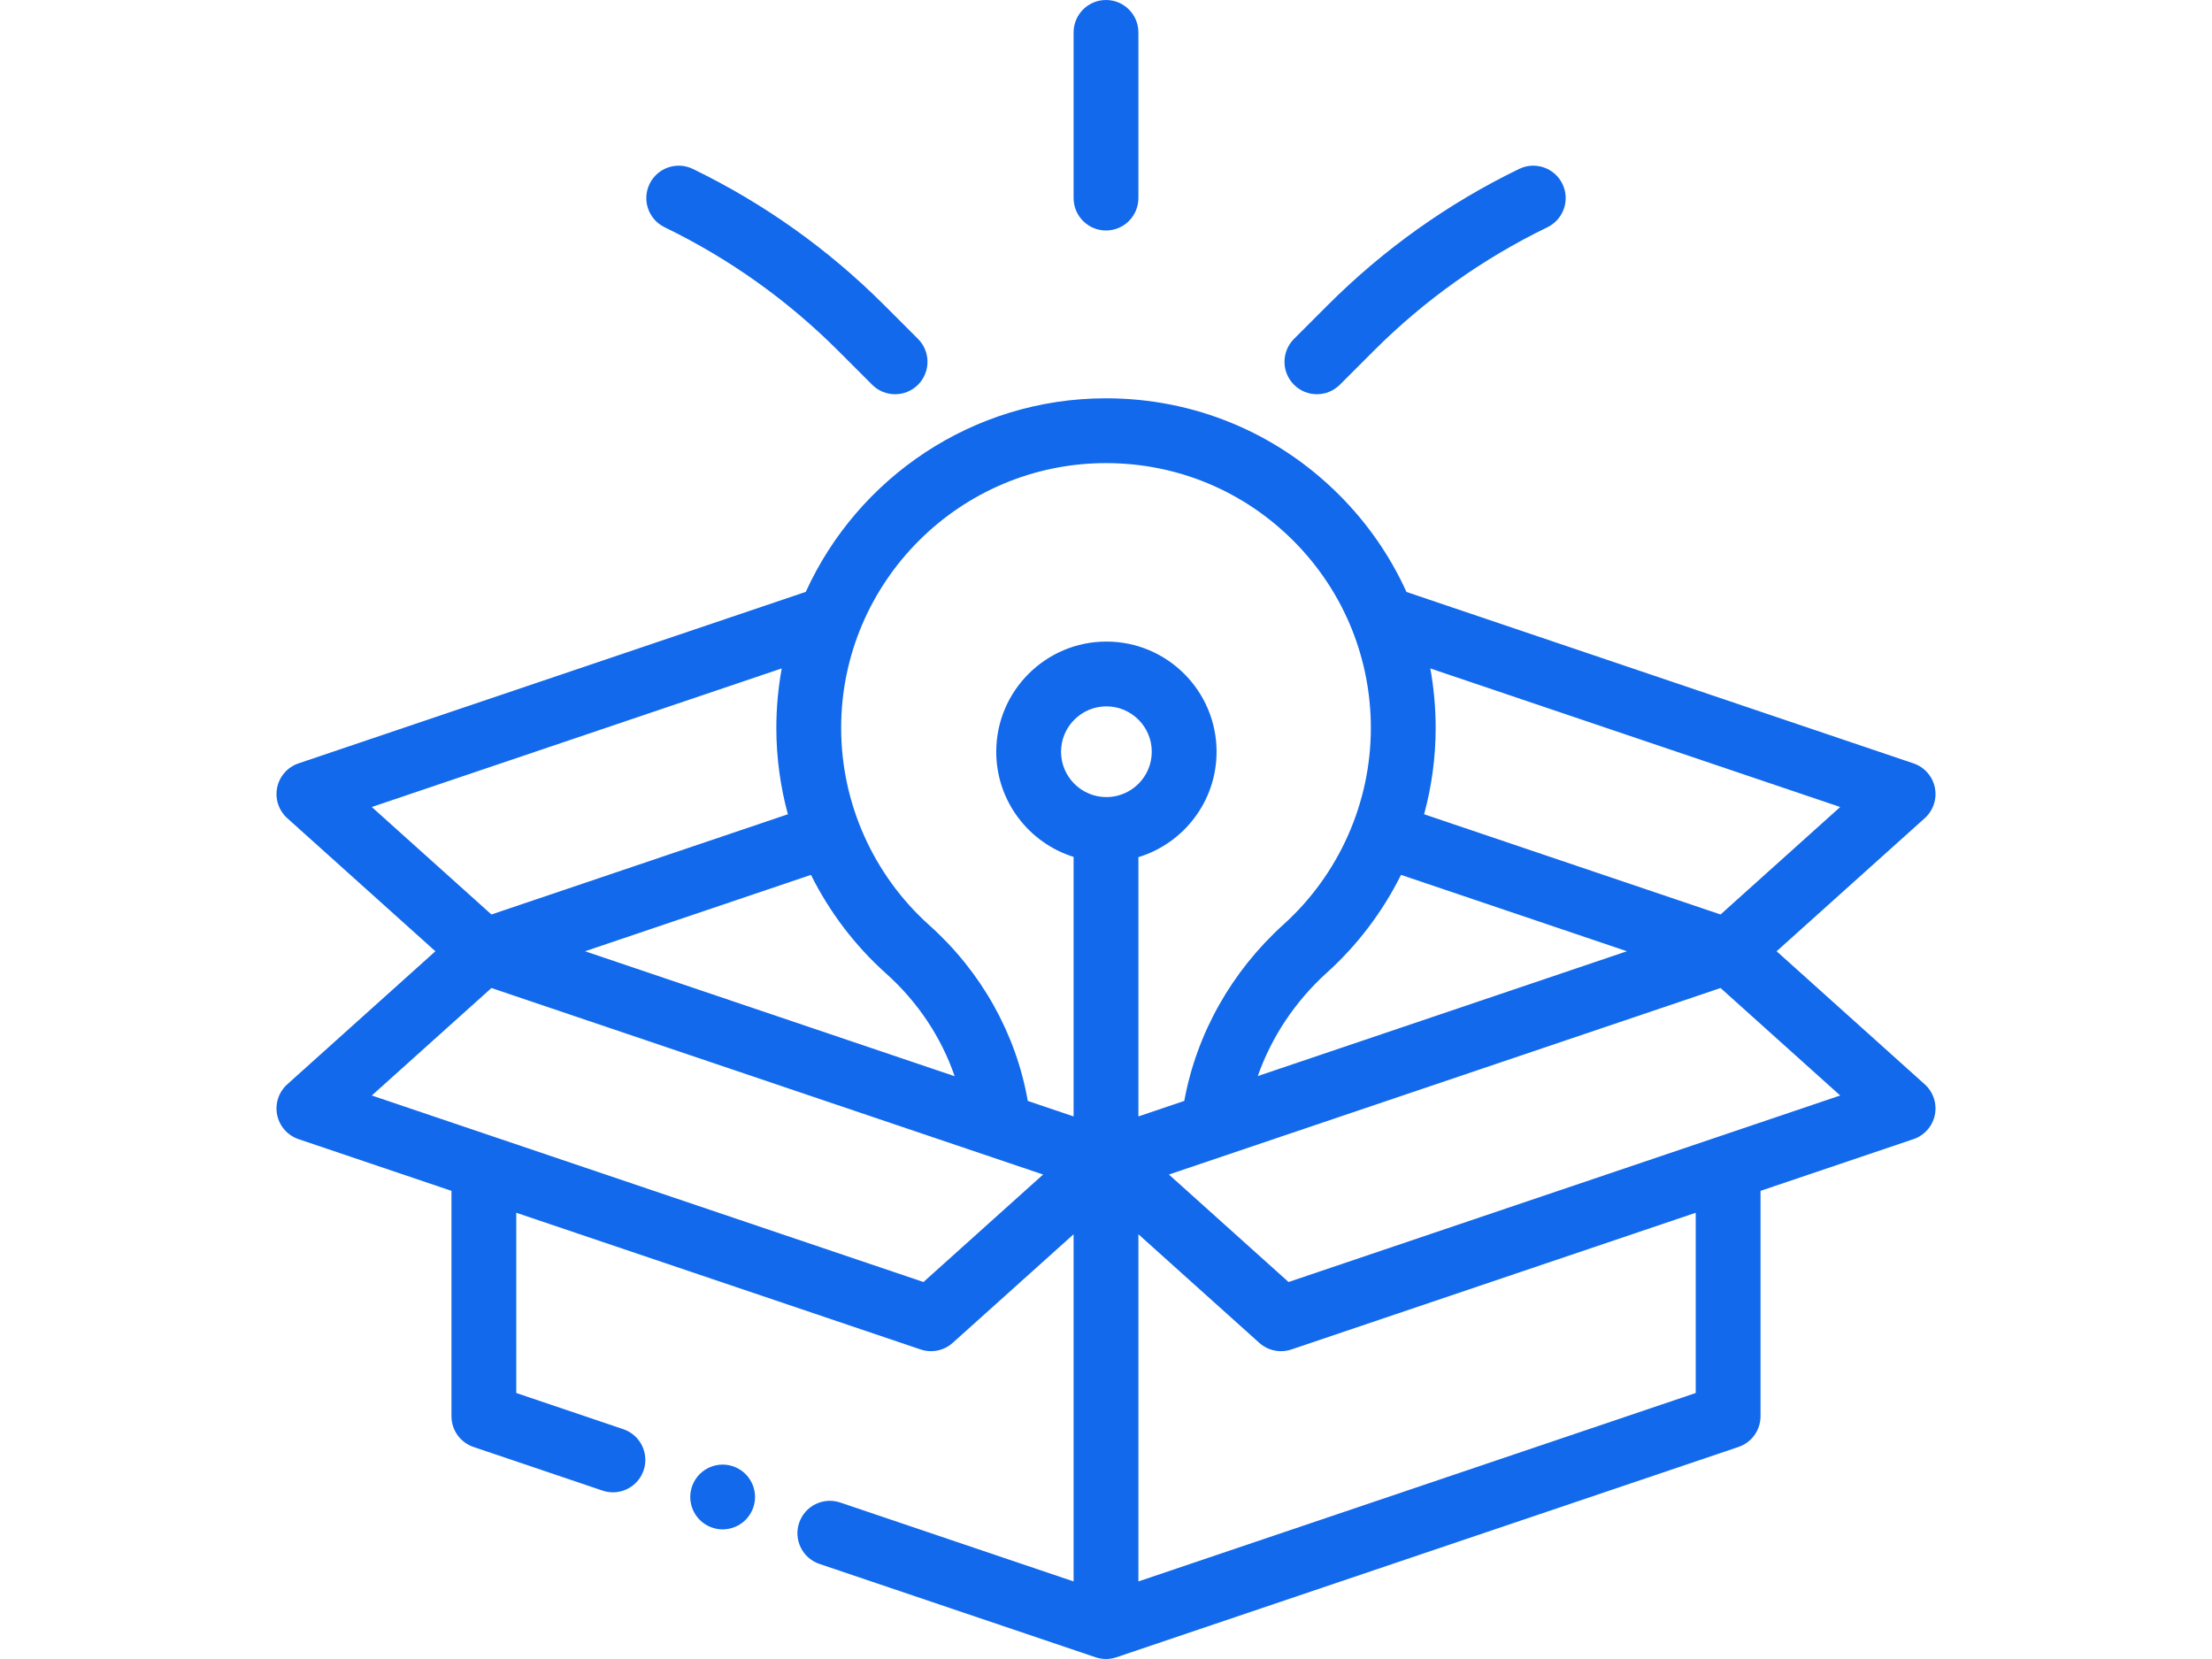 <?xml version="1.0" encoding="utf-8"?>
<!-- Generator: Adobe Illustrator 17.0.0, SVG Export Plug-In . SVG Version: 6.00 Build 0)  -->
<!DOCTYPE svg PUBLIC "-//W3C//DTD SVG 1.1//EN" "http://www.w3.org/Graphics/SVG/1.1/DTD/svg11.dtd">
<svg version="1.1" id="Layer_1" xmlns="http://www.w3.org/2000/svg" xmlns:xlink="http://www.w3.org/1999/xlink" x="0px" y="0px"
	 width="1600px" height="1200px" viewBox="0 0 1600 1200" enable-background="new 0 0 1600 1200" xml:space="preserve">
<g id="XMLID_1357_">
	<g id="XMLID_267_">
		<path id="XMLID_268_" fill="rgb(18, 105, 235)" d="M522.71,1059.373c-6.164,0-12.211,2.505-16.57,6.867
			c-4.359,4.359-6.867,10.406-6.867,16.57s2.508,12.211,6.867,16.568c4.359,4.359,10.406,6.87,16.57,6.87s12.211-2.508,16.57-6.87
			c4.359-4.357,6.867-10.404,6.867-16.568s-2.508-12.211-6.867-16.57C534.921,1061.881,528.874,1059.373,522.71,1059.373z"/>
		<path id="XMLID_291_" fill="rgb(18, 105, 235)" d="M1392.224,784.327l-107.154-96.26l107.154-96.26c6.197-5.566,8.972-14.002,7.294-22.16
			c-1.678-8.156-7.561-14.81-15.45-17.48l-366.733-123.989c-11.707-25.833-28.094-49.612-48.755-70.263
			c-45.037-45.021-104.901-69.813-168.581-69.813c-0.028,0-0.059,0-0.087,0c-96.358,0.035-179.54,57.539-217.08,140.015
			L215.933,552.17c-7.891,2.667-13.772,9.321-15.45,17.48c-1.678,8.159,1.099,16.594,7.294,22.16l107.154,96.26l-107.154,96.258
			c-6.197,5.566-8.974,14.004-7.294,22.16s7.561,14.81,15.45,17.48l110.629,37.404v163.047c0,10.05,6.408,18.984,15.93,22.205
			l93.358,31.566c2.491,0.839,5.02,1.24,7.509,1.24c9.773,0,18.898-6.164,22.2-15.938c4.146-12.262-2.435-25.563-14.698-29.712
			l-77.426-26.177V877.217l292.492,98.89c2.454,0.83,4.987,1.233,7.505,1.233c5.698,0,11.297-2.079,15.666-6.002l87.462-78.567
			v251.125l-168.815-57.077c-12.27-4.137-25.566,2.435-29.709,14.698c-4.146,12.262,2.435,25.563,14.698,29.712l199.76,67.537
			c2.449,0.827,4.983,1.233,7.505,1.233c2.538,0,5.06-0.422,7.467-1.233c0.014-0.002,0.026,0.002,0.04-0.002l449.999-152.142
			c9.523-3.22,15.93-12.155,15.93-22.205V861.369l110.632-37.404c7.891-2.669,13.772-9.323,15.45-17.48
			C1401.195,798.329,1398.42,789.894,1392.224,784.327z M1013.392,632.814l163.427,55.251l-267.032,90.283
			c9.93-28.244,27.047-54.08,50.013-74.822C982.15,683.335,1000.223,659.265,1013.392,632.814z M1331.07,583.731l-86.543,77.742
			l-214.434-72.497c5.489-20.18,8.358-41.161,8.358-62.423c0-14.602-1.319-28.997-3.87-43.064L1331.07,583.731z M799.931,334.98
			c0.026,0,0.047,0,0.07,0c51.159,0,99.26,19.919,135.44,56.088c18.623,18.616,32.904,40.404,42.417,64.13
			c0.035,0.091,0.07,0.183,0.105,0.274c8.909,22.315,13.613,46.333,13.613,71.083c0,54.08-23.037,105.904-63.199,142.186
			c-37.631,33.991-62.871,78.996-71.758,127.584l-33.183,11.217V619.998c32.688-9.94,56.548-40.355,56.548-76.249
			c0-43.941-35.747-79.687-79.687-79.687c-43.94,0-79.687,35.747-79.687,79.687c0,35.677,23.569,65.951,55.952,76.076V807.54
			l-33.138-11.203c-8.501-48.501-33.539-93.354-71.13-126.996c-40.589-36.321-63.869-88.366-63.869-142.786
			C608.423,420.958,694.331,335.017,799.931,334.98z M800.297,576.561c-18.094,0-32.812-14.719-32.812-32.812
			c0-18.094,14.719-32.812,32.812-32.812c18.094,0,32.812,14.719,32.812,32.812C833.109,561.843,818.39,576.561,800.297,576.561z
			 M641.037,704.277c22.861,20.459,39.823,46.094,49.502,74.182l-267.358-90.391l163.418-55.249
			C599.93,659.591,618.291,683.921,641.037,704.277z M565.458,483.477c-2.562,13.978-3.909,28.373-3.909,43.08
			c0,21.272,2.862,42.251,8.346,62.426l-214.422,72.492l-86.543-77.742L565.458,483.477z M667.966,927.315L268.93,792.402
			l86.543-77.744L754.509,849.57L667.966,927.315z M1226.561,1007.602l-403.124,136.291V892.77l87.462,78.572
			c4.366,3.923,9.968,6.002,15.666,6.002c2.515,0,5.048-0.406,7.505-1.233l292.492-98.892V1007.602z M932.034,927.315
			l-86.543-77.744l399.037-134.913l86.543,77.744L932.034,927.315z"/>
		<path id="XMLID_507_" fill="rgb(18, 105, 235)" d="M952.551,285.156c5.998,0,11.998-2.29,16.573-6.865l24.478-24.476
			c36.703-36.703,78.991-66.797,125.69-89.449c11.646-5.648,16.507-19.671,10.859-31.317s-19.669-16.509-31.317-10.859
			c-51.415,24.937-97.973,58.071-138.379,98.479l-24.476,24.476c-9.152,9.152-9.155,23.993,0,33.145
			C940.556,282.869,946.553,285.156,952.551,285.156z"/>
		<path id="XMLID_508_" fill="rgb(18, 105, 235)" d="M480.706,164.367c46.701,22.652,88.99,52.746,125.693,89.449l24.476,24.476
			c4.577,4.577,10.575,6.865,16.573,6.865s11.998-2.29,16.573-6.865c9.152-9.152,9.152-23.993,0-33.145l-24.476-24.476
			c-40.409-40.409-86.965-73.54-138.379-98.479c-11.646-5.648-25.666-0.785-31.317,10.859
			C464.199,144.698,469.06,158.718,480.706,164.367z"/>
		<path id="XMLID_509_" fill="rgb(18, 105, 235)" d="M799.999,166.718c12.945,0,23.437-10.493,23.437-23.437V23.437
			C823.436,10.493,812.943,0,799.999,0s-23.437,10.493-23.437,23.437v119.84C776.561,156.225,787.054,166.718,799.999,166.718z"/>
	</g>
</g>
</svg>
